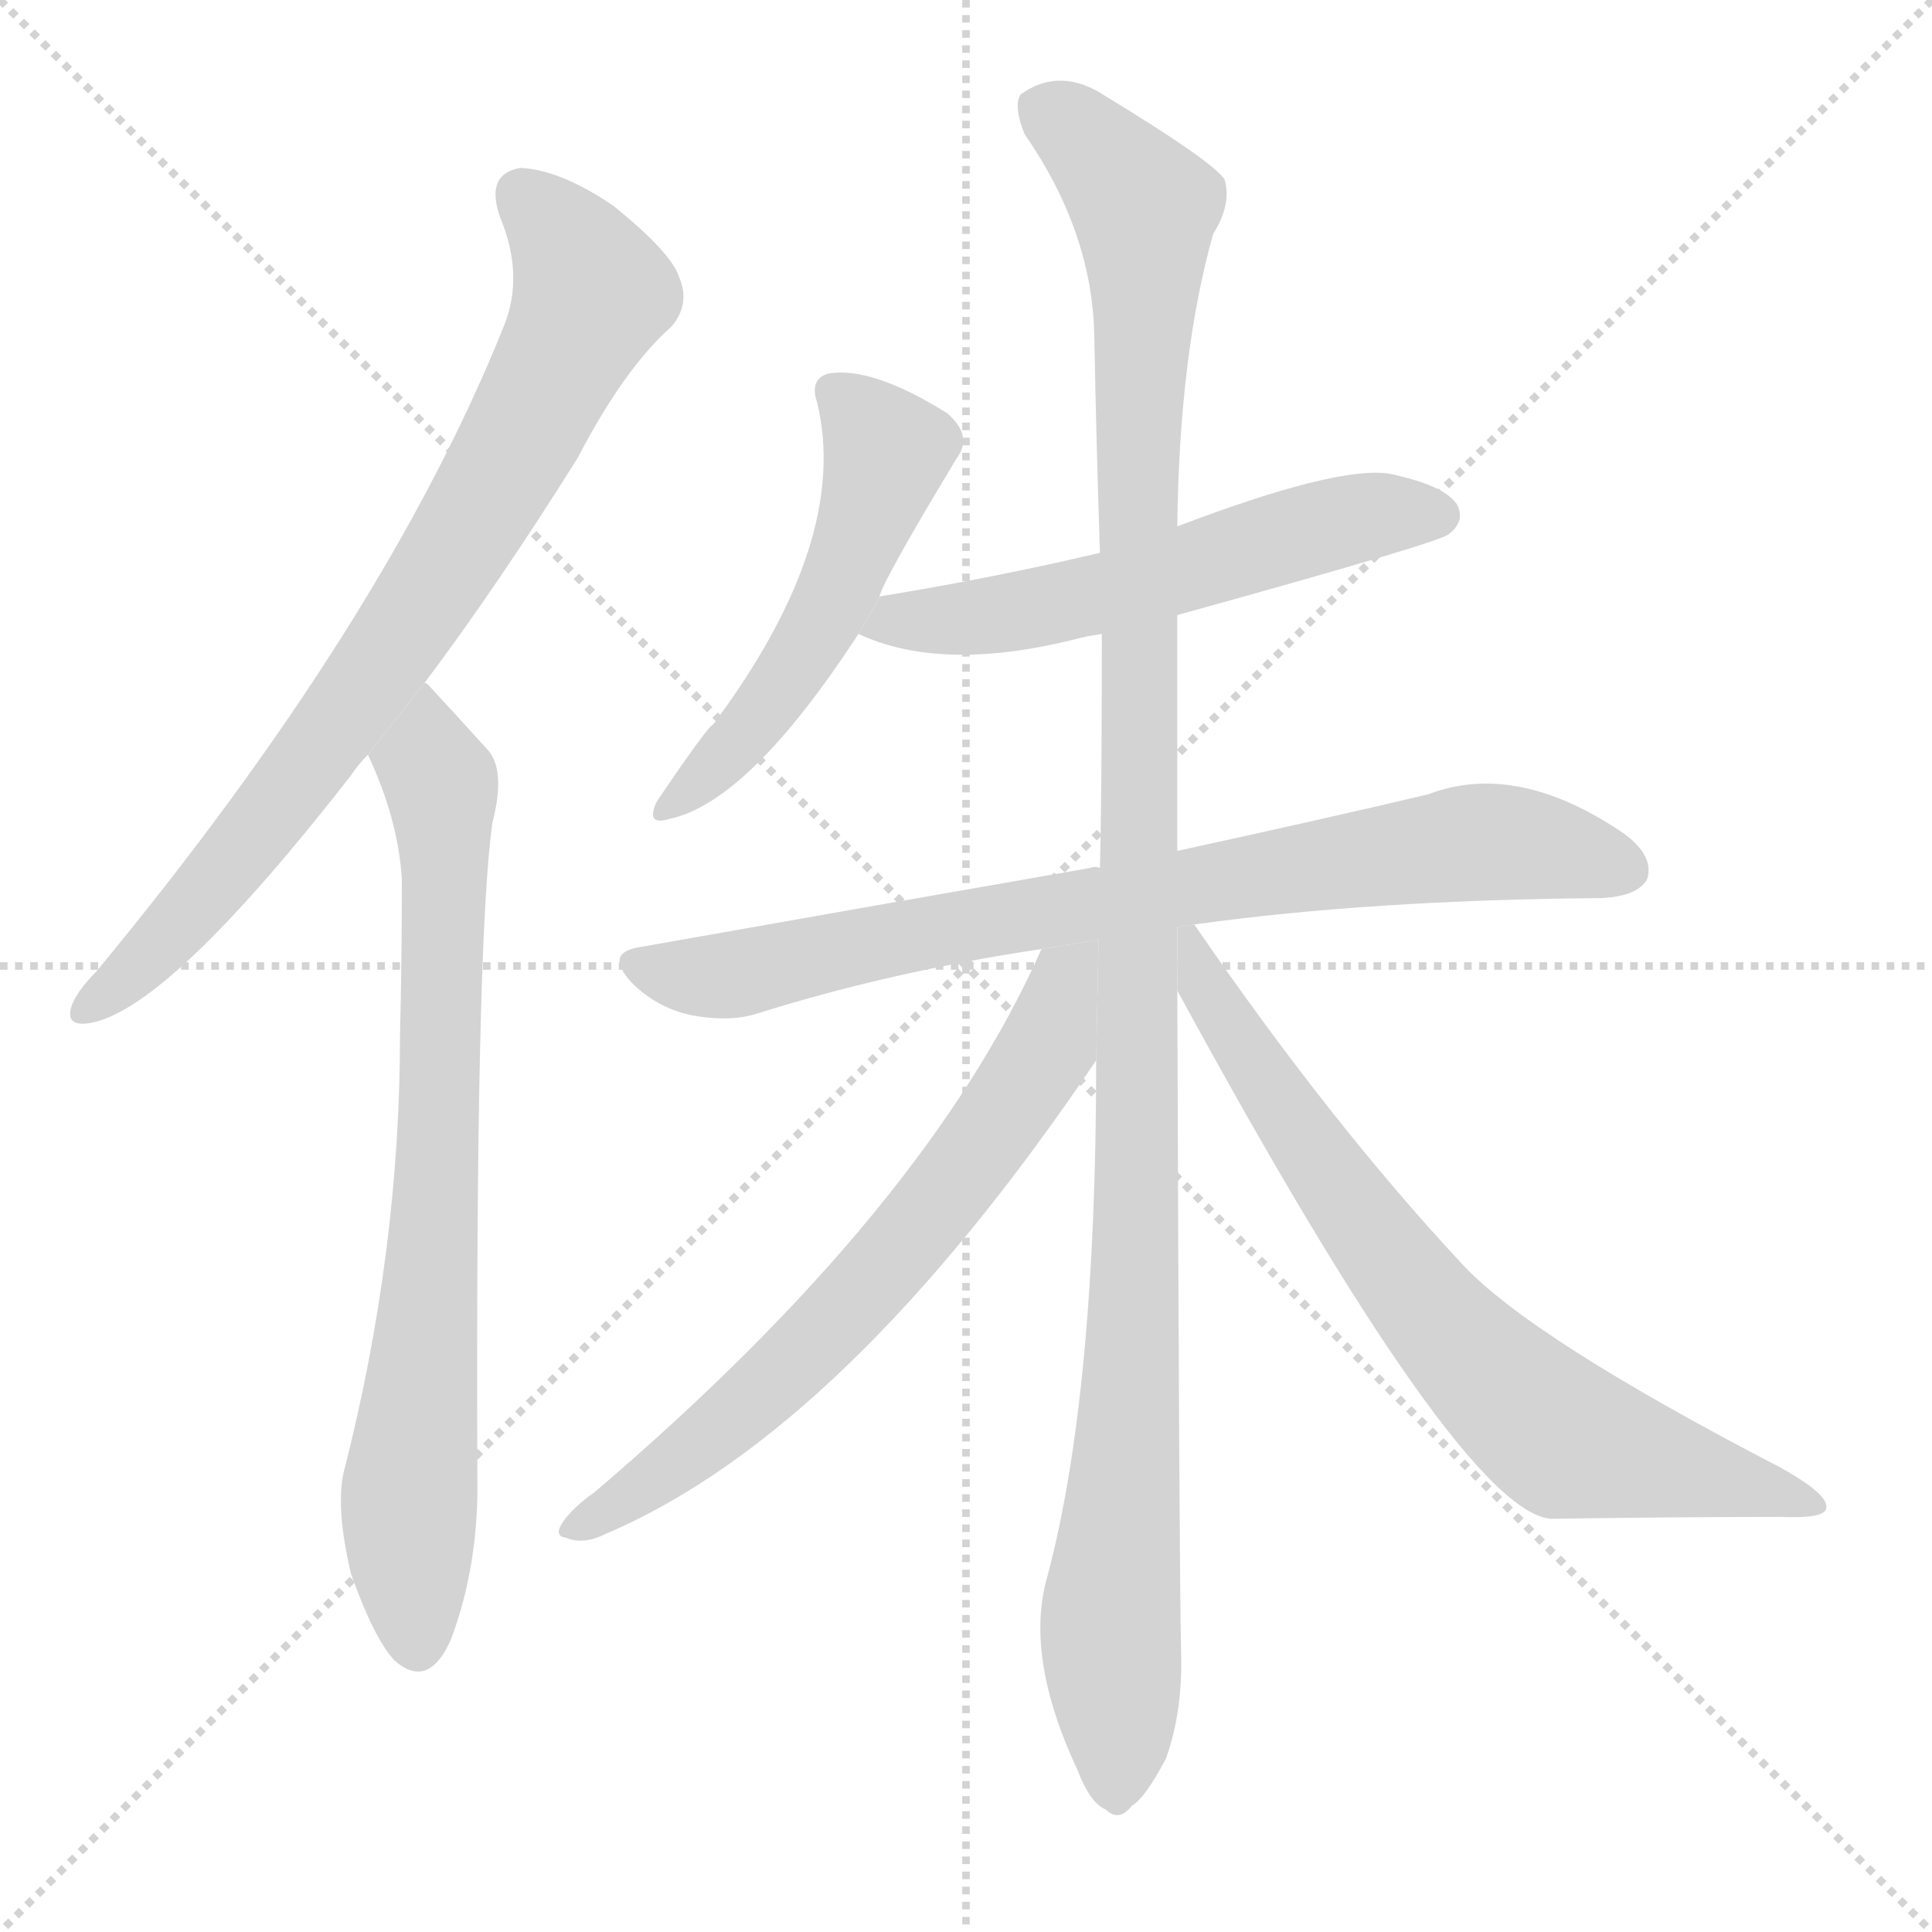 <svg version="1.1" viewBox="0 0 1024 1024" xmlns="http://www.w3.org/2000/svg">
  <g stroke="lightgray" stroke-dasharray="1,1" stroke-width="1" transform="scale(4, 4)">
    <line x1="0" y1="0" x2="256" y2="256"></line>
    <line x1="256" y1="0" x2="0" y2="256"></line>
    <line x1="128" y1="0" x2="128" y2="256"></line>
    <line x1="0" y1="128" x2="256" y2="128"></line>
  </g>
  <g transform="scale(1, -1) translate(0, -900)">
    <style scoped="true" type="text/css">
      
        @keyframes keyframes0 {
          from {
            stroke: blue;
            stroke-dashoffset: 784;
            stroke-width: 128;
          }
          72% {
            animation-timing-function: step-end;
            stroke: blue;
            stroke-dashoffset: 0;
            stroke-width: 128;
          }
          to {
            stroke: black;
            stroke-width: 1024;
          }
        }
        #make-me-a-hanzi-animation-0 {
          animation: keyframes0 0.888s both;
          animation-delay: 0s;
          animation-timing-function: linear;
        }
      
        @keyframes keyframes1 {
          from {
            stroke: blue;
            stroke-dashoffset: 759;
            stroke-width: 128;
          }
          71% {
            animation-timing-function: step-end;
            stroke: blue;
            stroke-dashoffset: 0;
            stroke-width: 128;
          }
          to {
            stroke: black;
            stroke-width: 1024;
          }
        }
        #make-me-a-hanzi-animation-1 {
          animation: keyframes1 0.868s both;
          animation-delay: 0.888s;
          animation-timing-function: linear;
        }
      
        @keyframes keyframes2 {
          from {
            stroke: blue;
            stroke-dashoffset: 519;
            stroke-width: 128;
          }
          63% {
            animation-timing-function: step-end;
            stroke: blue;
            stroke-dashoffset: 0;
            stroke-width: 128;
          }
          to {
            stroke: black;
            stroke-width: 1024;
          }
        }
        #make-me-a-hanzi-animation-2 {
          animation: keyframes2 0.672s both;
          animation-delay: 1.756s;
          animation-timing-function: linear;
        }
      
        @keyframes keyframes3 {
          from {
            stroke: blue;
            stroke-dashoffset: 563;
            stroke-width: 128;
          }
          65% {
            animation-timing-function: step-end;
            stroke: blue;
            stroke-dashoffset: 0;
            stroke-width: 128;
          }
          to {
            stroke: black;
            stroke-width: 1024;
          }
        }
        #make-me-a-hanzi-animation-3 {
          animation: keyframes3 0.708s both;
          animation-delay: 2.428s;
          animation-timing-function: linear;
        }
      
        @keyframes keyframes4 {
          from {
            stroke: blue;
            stroke-dashoffset: 788;
            stroke-width: 128;
          }
          72% {
            animation-timing-function: step-end;
            stroke: blue;
            stroke-dashoffset: 0;
            stroke-width: 128;
          }
          to {
            stroke: black;
            stroke-width: 1024;
          }
        }
        #make-me-a-hanzi-animation-4 {
          animation: keyframes4 0.891s both;
          animation-delay: 3.136s;
          animation-timing-function: linear;
        }
      
        @keyframes keyframes5 {
          from {
            stroke: blue;
            stroke-dashoffset: 1168;
            stroke-width: 128;
          }
          79% {
            animation-timing-function: step-end;
            stroke: blue;
            stroke-dashoffset: 0;
            stroke-width: 128;
          }
          to {
            stroke: black;
            stroke-width: 1024;
          }
        }
        #make-me-a-hanzi-animation-5 {
          animation: keyframes5 1.201s both;
          animation-delay: 4.028s;
          animation-timing-function: linear;
        }
      
        @keyframes keyframes6 {
          from {
            stroke: blue;
            stroke-dashoffset: 668;
            stroke-width: 128;
          }
          68% {
            animation-timing-function: step-end;
            stroke: blue;
            stroke-dashoffset: 0;
            stroke-width: 128;
          }
          to {
            stroke: black;
            stroke-width: 1024;
          }
        }
        #make-me-a-hanzi-animation-6 {
          animation: keyframes6 0.794s both;
          animation-delay: 5.228s;
          animation-timing-function: linear;
        }
      
        @keyframes keyframes7 {
          from {
            stroke: blue;
            stroke-dashoffset: 728;
            stroke-width: 128;
          }
          70% {
            animation-timing-function: step-end;
            stroke: blue;
            stroke-dashoffset: 0;
            stroke-width: 128;
          }
          to {
            stroke: black;
            stroke-width: 1024;
          }
        }
        #make-me-a-hanzi-animation-7 {
          animation: keyframes7 0.842s both;
          animation-delay: 6.022s;
          animation-timing-function: linear;
        }
      
    </style>
    
      <path d="M 225 538 Q 264 590 306 657 Q 331 705 356 727 Q 366 739 360 753 Q 356 766 325 791 Q 297 810 276 811 Q 257 808 265 785 Q 278 754 267 727 Q 204 570 51 385 Q 41 375 38 367 Q 34 355 49 358 Q 91 367 186 489 Q 190 495 195 500 L 225 538 Z" fill="lightgray"></path>
    
      <path d="M 195 500 Q 211 466 213 434 Q 213 391 212 351 Q 212 236 182 119 Q 178 100 186 66 Q 198 32 209 20 Q 227 4 239 31 Q 254 71 253 118 Q 252 401 261 464 Q 268 491 259 502 Q 240 523 227 537 Q 226 538 225 538 L 195 500 Z" fill="lightgray"></path>
    
      <path d="M 466 583 Q 466 589 507 657 Q 516 669 502 681 Q 462 706 439 702 Q 429 699 433 687 Q 451 614 378 516 Q 375 515 348 475 Q 342 462 355 466 Q 397 475 455 564 L 466 583 Z" fill="lightgray"></path>
    
      <path d="M 624 574 Q 765 613 768 617 Q 777 624 772 633 Q 765 643 736 649 Q 708 653 624 621 L 583 607 Q 528 594 467 584 Q 466 584 466 583 L 455 564 Q 500 543 573 562 Q 577 563 584 564 L 624 574 Z" fill="lightgray"></path>
    
      <path d="M 633 410 Q 726 423 849 424 Q 868 425 873 434 Q 877 446 861 458 Q 804 497 757 479 Q 702 466 624 449 L 583 440 Q 580 441 578 440 Q 469 421 339 398 Q 320 395 335 379 Q 348 366 366 362 Q 387 358 402 363 Q 472 385 552 397 L 633 410 Z" fill="lightgray"></path>
    
      <path d="M 624 449 Q 624 507 624 574 L 624 621 Q 625 712 643 776 Q 653 792 649 805 Q 642 815 586 849 Q 562 865 541 850 Q 537 844 543 829 Q 579 777 580 722 Q 581 667 583 607 L 584 564 Q 584 480 583 440 L 581 338 Q 581 161 555 64 Q 543 22 571 -38 Q 578 -56 586 -59 Q 593 -66 600 -57 Q 607 -53 618 -32 Q 627 -7 626 25 Q 625 68 624 375 L 624 449 Z" fill="lightgray"></path>
    
      <path d="M 552 397 Q 491 259 315 109 Q 309 105 303 99 Q 291 86 300 85 Q 309 81 321 87 Q 448 141 581 338 L 582.252 401.855 L 552 397 Z" fill="lightgray"></path>
    
      <path d="M 624 375 Q 774 99 822 95 Q 888 96 944 96 Q 968 95 968 101 Q 969 108 944 122 Q 811 191 775 230 Q 705 305 633 410 L 624 408.556 L 624 375 Z" fill="lightgray"></path>
    
    
      <clipPath id="make-me-a-hanzi-clip-0">
        <path d="M 225 538 Q 264 590 306 657 Q 331 705 356 727 Q 366 739 360 753 Q 356 766 325 791 Q 297 810 276 811 Q 257 808 265 785 Q 278 754 267 727 Q 204 570 51 385 Q 41 375 38 367 Q 34 355 49 358 Q 91 367 186 489 Q 190 495 195 500 L 225 538 Z"></path>
      </clipPath>
      <path clip-path="url(#make-me-a-hanzi-clip-0)" d="M 278 795 L 294 780 L 314 745 L 267 651 L 148 473 L 88 402 L 47 367" fill="none" id="make-me-a-hanzi-animation-0" stroke-dasharray="656 1312" stroke-linecap="round"></path>
    
      <clipPath id="make-me-a-hanzi-clip-1">
        <path d="M 195 500 Q 211 466 213 434 Q 213 391 212 351 Q 212 236 182 119 Q 178 100 186 66 Q 198 32 209 20 Q 227 4 239 31 Q 254 71 253 118 Q 252 401 261 464 Q 268 491 259 502 Q 240 523 227 537 Q 226 538 225 538 L 195 500 Z"></path>
      </clipPath>
      <path clip-path="url(#make-me-a-hanzi-clip-1)" d="M 223 532 L 227 496 L 234 485 L 236 440 L 233 286 L 217 118 L 222 32" fill="none" id="make-me-a-hanzi-animation-1" stroke-dasharray="631 1262" stroke-linecap="round"></path>
    
      <clipPath id="make-me-a-hanzi-clip-2">
        <path d="M 466 583 Q 466 589 507 657 Q 516 669 502 681 Q 462 706 439 702 Q 429 699 433 687 Q 451 614 378 516 Q 375 515 348 475 Q 342 462 355 466 Q 397 475 455 564 L 466 583 Z"></path>
      </clipPath>
      <path clip-path="url(#make-me-a-hanzi-clip-2)" d="M 441 692 L 470 660 L 445 589 L 391 506 L 357 475" fill="none" id="make-me-a-hanzi-animation-2" stroke-dasharray="391 782" stroke-linecap="round"></path>
    
      <clipPath id="make-me-a-hanzi-clip-3">
        <path d="M 624 574 Q 765 613 768 617 Q 777 624 772 633 Q 765 643 736 649 Q 708 653 624 621 L 583 607 Q 528 594 467 584 Q 466 584 466 583 L 455 564 Q 500 543 573 562 Q 577 563 584 564 L 624 574 Z"></path>
      </clipPath>
      <path clip-path="url(#make-me-a-hanzi-clip-3)" d="M 463 566 L 560 579 L 725 627 L 762 627" fill="none" id="make-me-a-hanzi-animation-3" stroke-dasharray="435 870" stroke-linecap="round"></path>
    
      <clipPath id="make-me-a-hanzi-clip-4">
        <path d="M 633 410 Q 726 423 849 424 Q 868 425 873 434 Q 877 446 861 458 Q 804 497 757 479 Q 702 466 624 449 L 583 440 Q 580 441 578 440 Q 469 421 339 398 Q 320 395 335 379 Q 348 366 366 362 Q 387 358 402 363 Q 472 385 552 397 L 633 410 Z"></path>
      </clipPath>
      <path clip-path="url(#make-me-a-hanzi-clip-4)" d="M 338 388 L 392 384 L 504 409 L 781 454 L 862 439" fill="none" id="make-me-a-hanzi-animation-4" stroke-dasharray="660 1320" stroke-linecap="round"></path>
    
      <clipPath id="make-me-a-hanzi-clip-5">
        <path d="M 624 449 Q 624 507 624 574 L 624 621 Q 625 712 643 776 Q 653 792 649 805 Q 642 815 586 849 Q 562 865 541 850 Q 537 844 543 829 Q 579 777 580 722 Q 581 667 583 607 L 584 564 Q 584 480 583 440 L 581 338 Q 581 161 555 64 Q 543 22 571 -38 Q 578 -56 586 -59 Q 593 -66 600 -57 Q 607 -53 618 -32 Q 627 -7 626 25 Q 625 68 624 375 L 624 449 Z"></path>
      </clipPath>
      <path clip-path="url(#make-me-a-hanzi-clip-5)" d="M 553 844 L 607 790 L 604 284 L 588 42 L 591 -45" fill="none" id="make-me-a-hanzi-animation-5" stroke-dasharray="1040 2080" stroke-linecap="round"></path>
    
      <clipPath id="make-me-a-hanzi-clip-6">
        <path d="M 552 397 Q 491 259 315 109 Q 309 105 303 99 Q 291 86 300 85 Q 309 81 321 87 Q 448 141 581 338 L 582.252 401.855 L 552 397 Z"></path>
      </clipPath>
      <path clip-path="url(#make-me-a-hanzi-clip-6)" d="M 576 394 L 544 327 L 457 214 L 372 135 L 306 91" fill="none" id="make-me-a-hanzi-animation-6" stroke-dasharray="540 1080" stroke-linecap="round"></path>
    
      <clipPath id="make-me-a-hanzi-clip-7">
        <path d="M 624 375 Q 774 99 822 95 Q 888 96 944 96 Q 968 95 968 101 Q 969 108 944 122 Q 811 191 775 230 Q 705 305 633 410 L 624 408.556 L 624 375 Z"></path>
      </clipPath>
      <path clip-path="url(#make-me-a-hanzi-clip-7)" d="M 630 403 L 656 345 L 711 265 L 764 198 L 807 155 L 830 137 L 962 103" fill="none" id="make-me-a-hanzi-animation-7" stroke-dasharray="600 1200" stroke-linecap="round"></path>
    
  </g>
</svg>